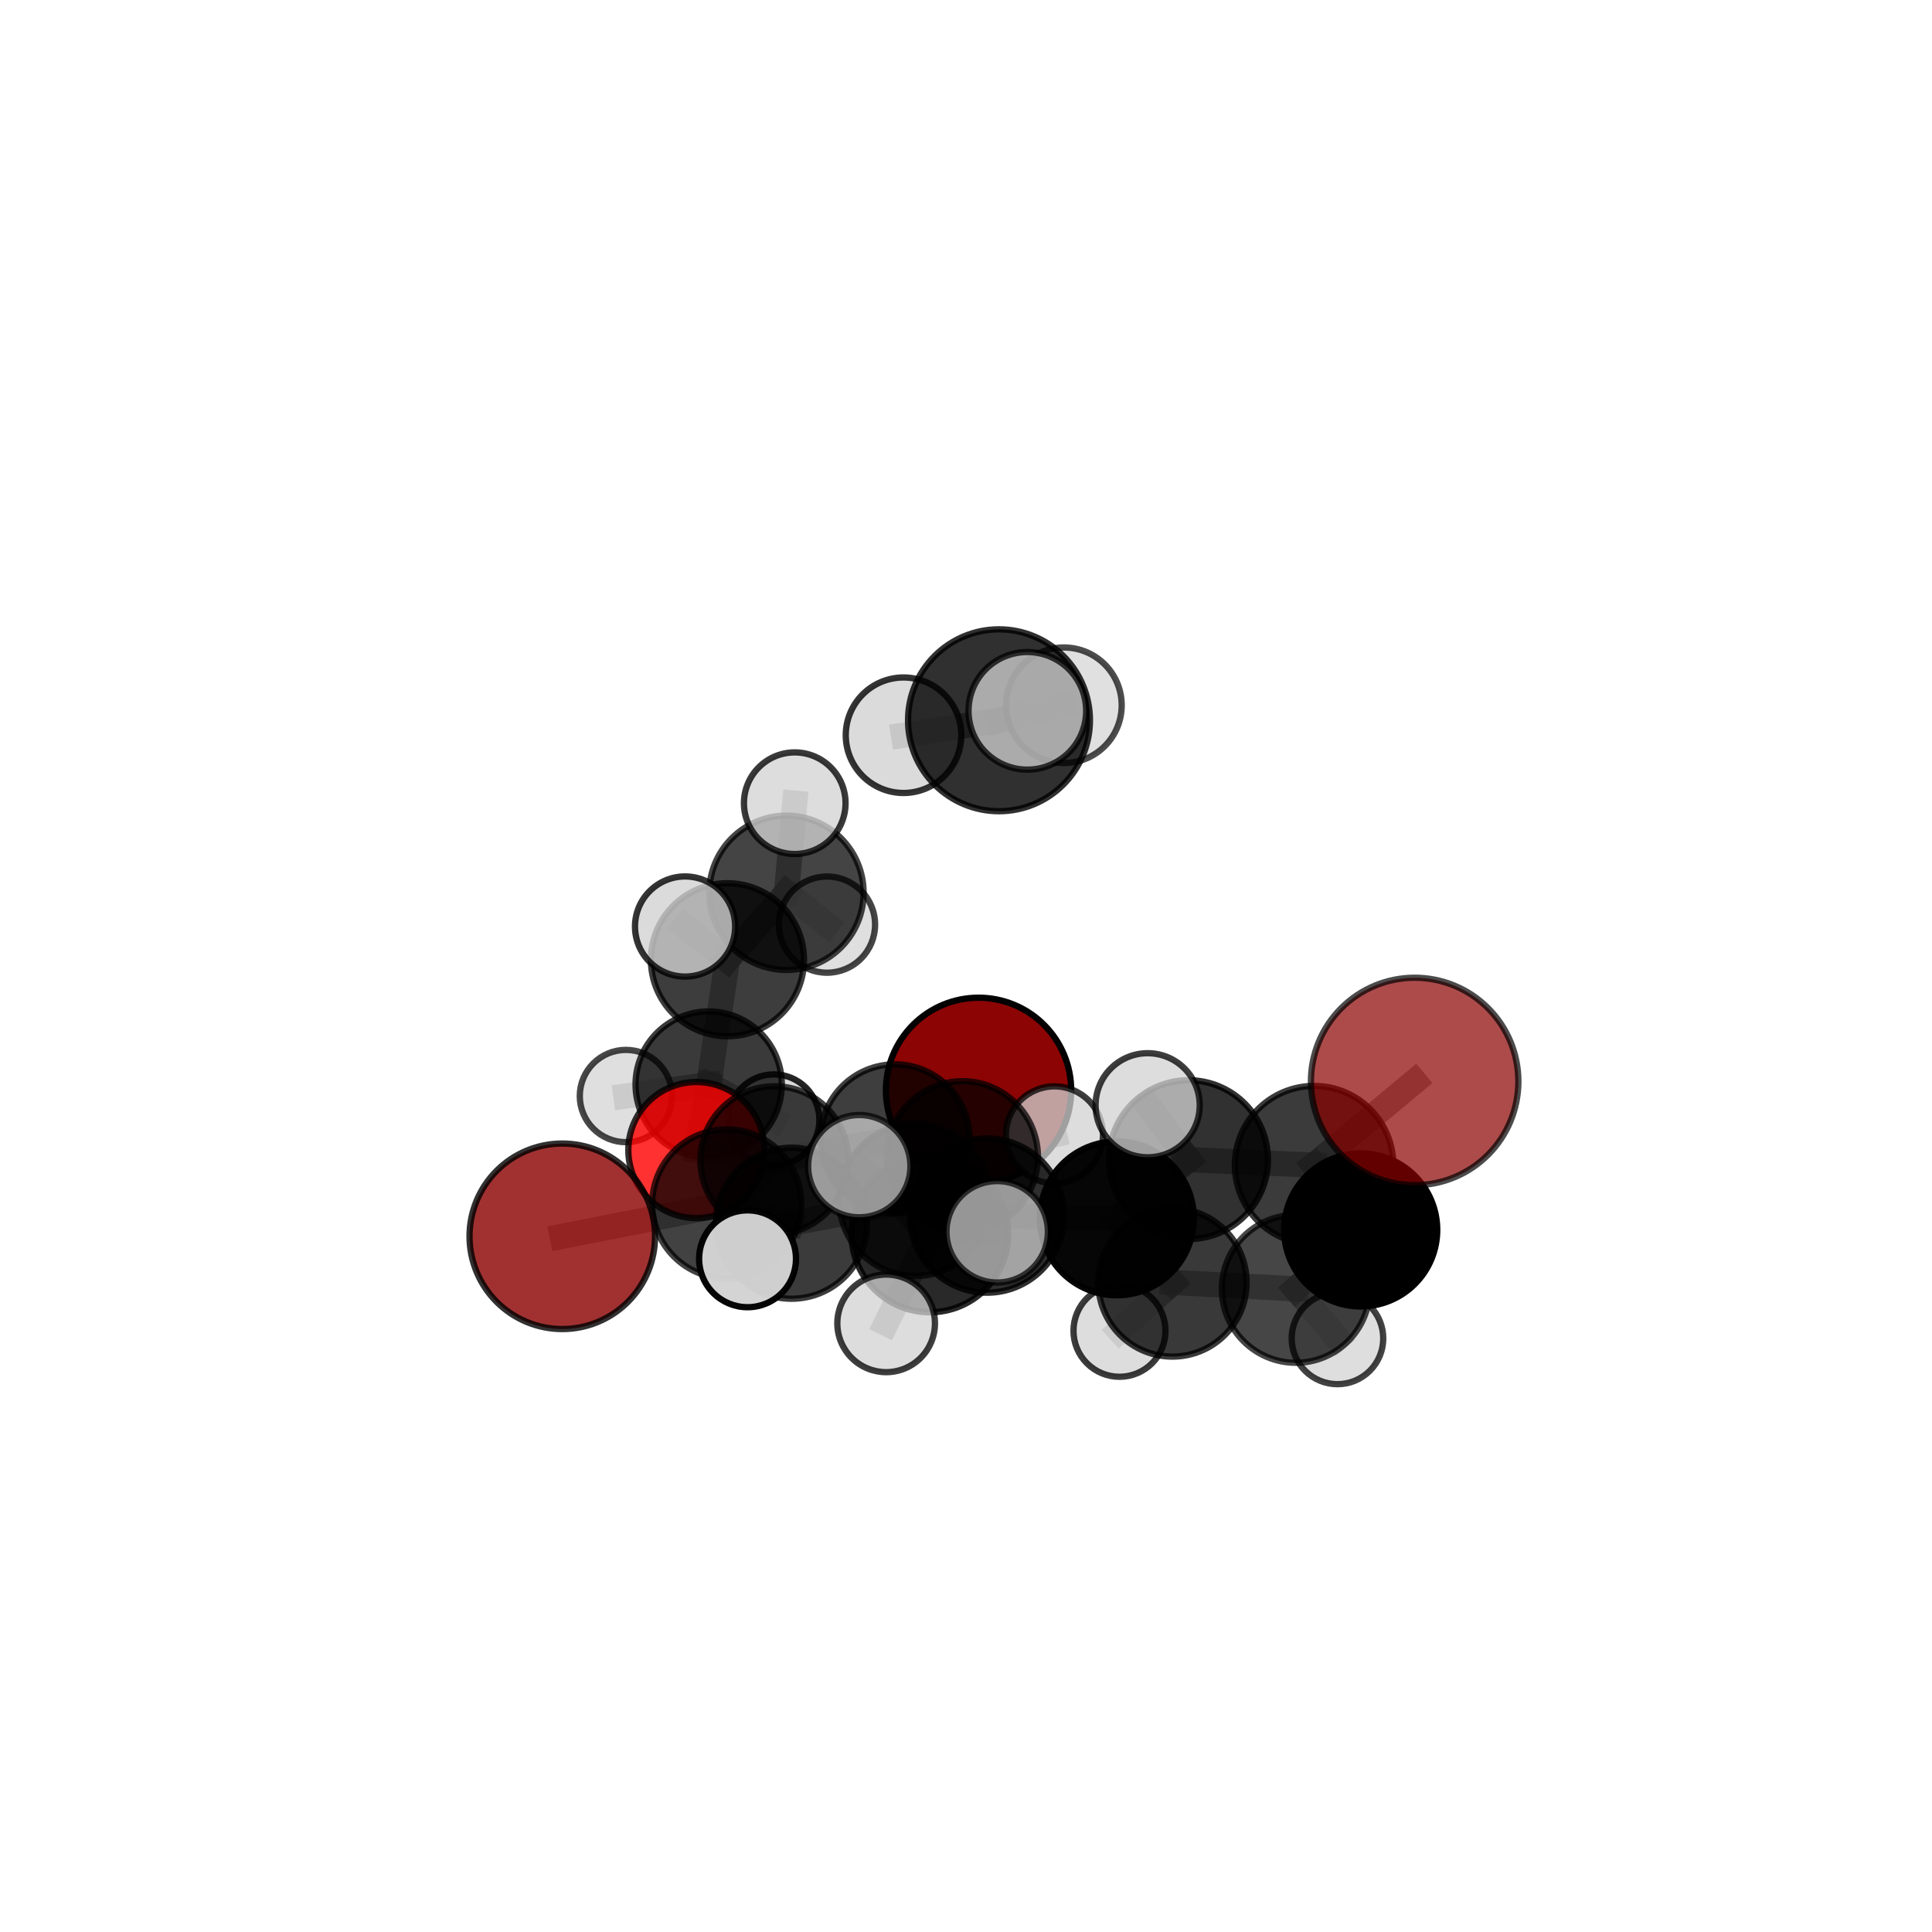 <?xml version="1.0" encoding="utf-8" standalone="no"?>
<!DOCTYPE svg PUBLIC "-//W3C//DTD SVG 1.1//EN"
  "http://www.w3.org/Graphics/SVG/1.1/DTD/svg11.dtd">
<svg xmlns:xlink="http://www.w3.org/1999/xlink" width="153pt" height="153pt" viewBox="0 0 153 153" xmlns="http://www.w3.org/2000/svg" version="1.1">
 <defs>
  <style type="text/css">*{stroke-linejoin: round; stroke-linecap: butt}</style>
 </defs>
 <g id="figure_1">
  <g id="patch_1">
   <path d="M 0 153 
L 153 153 
L 153 0 
L 0 0 
L 0 153 
z
" style="fill: none"/>
  </g>
  <g id="patch_2">
   <path d="M 7.2 145.8 
L 145.8 145.8 
L 145.8 7.2 
L 7.2 7.2 
L 7.2 145.8 
z
" style="fill: none"/>
  </g>
  <g id="axes_1">
   <g id="line2d_1">
    <path d="M 77.493 86.345 
L 70.878 90.189 
" clip-path="url(#p3023a8595f)" style="fill: none; stroke: #808080; stroke-opacity: 0.589; stroke-width: 2; stroke-linecap: square"/>
   </g>
   <g id="line2d_2">
    <path d="M 70.878 90.189 
L 61.329 91.885 
" clip-path="url(#p3023a8595f)" style="fill: none; stroke: #808080; stroke-opacity: 0.59; stroke-width: 2; stroke-linecap: square"/>
   </g>
   <g id="line2d_3">
    <path d="M 112.03 85.643 
L 104.068 92.271 
" clip-path="url(#p3023a8595f)" style="fill: none; stroke: #808080; stroke-opacity: 0.663; stroke-width: 2; stroke-linecap: square"/>
   </g>
   <g id="line2d_4">
    <path d="M 104.068 92.271 
L 107.757 97.399 
" clip-path="url(#p3023a8595f)" style="fill: none; stroke: #808080; stroke-opacity: 0.629; stroke-width: 2; stroke-linecap: square"/>
   </g>
   <g id="line2d_5">
    <path d="M 44.529 97.906 
L 57.553 95.342 
" clip-path="url(#p3023a8595f)" style="fill: none; stroke: #808080; stroke-opacity: 0.589; stroke-width: 2; stroke-linecap: square"/>
   </g>
   <g id="line2d_6">
    <path d="M 57.553 95.342 
L 61.329 91.885 
" clip-path="url(#p3023a8595f)" style="fill: none; stroke: #808080; stroke-opacity: 0.59; stroke-width: 2; stroke-linecap: square"/>
   </g>
   <g id="line2d_7">
    <path d="M 55.15 91.077 
L 61.329 91.885 
" clip-path="url(#p3023a8595f)" style="fill: none; stroke: #808080; stroke-opacity: 0.582; stroke-width: 2; stroke-linecap: square"/>
   </g>
   <g id="line2d_8">
    <path d="M 55.15 91.077 
L 56.122 85.89 
" clip-path="url(#p3023a8595f)" style="fill: none; stroke: #808080; stroke-opacity: 0.578; stroke-width: 2; stroke-linecap: square"/>
   </g>
   <g id="line2d_9">
    <path d="M 56.122 85.89 
L 57.609 76.005 
" clip-path="url(#p3023a8595f)" style="fill: none; stroke: #808080; stroke-opacity: 0.596; stroke-width: 2; stroke-linecap: square"/>
   </g>
   <g id="line2d_10">
    <path d="M 56.122 85.89 
L 49.57 86.797 
" clip-path="url(#p3023a8595f)" style="fill: none; stroke: #808080; stroke-opacity: 0.574; stroke-width: 2; stroke-linecap: square"/>
   </g>
   <g id="line2d_11">
    <path d="M 56.122 85.89 
L 61.281 88.691 
" clip-path="url(#p3023a8595f)" style="fill: none; stroke: #808080; stroke-opacity: 0.569; stroke-width: 2; stroke-linecap: square"/>
   </g>
   <g id="line2d_12">
    <path d="M 78.165 96.265 
L 88.445 96.485 
" clip-path="url(#p3023a8595f)" style="fill: none; stroke: #808080; stroke-opacity: 0.62; stroke-width: 2; stroke-linecap: square"/>
   </g>
   <g id="line2d_13">
    <path d="M 78.165 96.265 
L 72.484 95.027 
" clip-path="url(#p3023a8595f)" style="fill: none; stroke: #808080; stroke-opacity: 0.615; stroke-width: 2; stroke-linecap: square"/>
   </g>
   <g id="line2d_14">
    <path d="M 78.165 96.265 
L 73.637 97.716 
" clip-path="url(#p3023a8595f)" style="fill: none; stroke: #808080; stroke-opacity: 0.628; stroke-width: 2; stroke-linecap: square"/>
   </g>
   <g id="line2d_15">
    <path d="M 88.445 96.485 
L 94.123 91.837 
" clip-path="url(#p3023a8595f)" style="fill: none; stroke: #808080; stroke-opacity: 0.633; stroke-width: 2; stroke-linecap: square"/>
   </g>
   <g id="line2d_16">
    <path d="M 88.445 96.485 
L 92.85 101.561 
" clip-path="url(#p3023a8595f)" style="fill: none; stroke: #808080; stroke-opacity: 0.604; stroke-width: 2; stroke-linecap: square"/>
   </g>
   <g id="line2d_17">
    <path d="M 72.484 95.027 
L 62.687 96.87 
" clip-path="url(#p3023a8595f)" style="fill: none; stroke: #808080; stroke-opacity: 0.606; stroke-width: 2; stroke-linecap: square"/>
   </g>
   <g id="line2d_18">
    <path d="M 72.484 95.027 
L 76.217 91.602 
" clip-path="url(#p3023a8595f)" style="fill: none; stroke: #808080; stroke-opacity: 0.606; stroke-width: 2; stroke-linecap: square"/>
   </g>
   <g id="line2d_19">
    <path d="M 73.637 97.716 
L 68.049 92.351 
" clip-path="url(#p3023a8595f)" style="fill: none; stroke: #808080; stroke-opacity: 0.644; stroke-width: 2; stroke-linecap: square"/>
   </g>
   <g id="line2d_20">
    <path d="M 73.637 97.716 
L 70.176 104.8 
" clip-path="url(#p3023a8595f)" style="fill: none; stroke: #808080; stroke-opacity: 0.624; stroke-width: 2; stroke-linecap: square"/>
   </g>
   <g id="line2d_21">
    <path d="M 73.637 97.716 
L 78.97 97.549 
" clip-path="url(#p3023a8595f)" style="fill: none; stroke: #808080; stroke-opacity: 0.64; stroke-width: 2; stroke-linecap: square"/>
   </g>
   <g id="line2d_22">
    <path d="M 94.123 91.837 
L 104.068 92.271 
" clip-path="url(#p3023a8595f)" style="fill: none; stroke: #808080; stroke-opacity: 0.645; stroke-width: 2; stroke-linecap: square"/>
   </g>
   <g id="line2d_23">
    <path d="M 94.123 91.837 
L 90.886 87.527 
" clip-path="url(#p3023a8595f)" style="fill: none; stroke: #808080; stroke-opacity: 0.658; stroke-width: 2; stroke-linecap: square"/>
   </g>
   <g id="line2d_24">
    <path d="M 92.85 101.561 
L 102.617 102.067 
" clip-path="url(#p3023a8595f)" style="fill: none; stroke: #808080; stroke-opacity: 0.588; stroke-width: 2; stroke-linecap: square"/>
   </g>
   <g id="line2d_25">
    <path d="M 92.85 101.561 
L 88.655 105.388 
" clip-path="url(#p3023a8595f)" style="fill: none; stroke: #808080; stroke-opacity: 0.578; stroke-width: 2; stroke-linecap: square"/>
   </g>
   <g id="line2d_26">
    <path d="M 62.687 96.87 
L 57.553 95.342 
" clip-path="url(#p3023a8595f)" style="fill: none; stroke: #808080; stroke-opacity: 0.598; stroke-width: 2; stroke-linecap: square"/>
   </g>
   <g id="line2d_27">
    <path d="M 62.687 96.87 
L 59.2 99.686 
" clip-path="url(#p3023a8595f)" style="fill: none; stroke: #808080; stroke-opacity: 0.605; stroke-width: 2; stroke-linecap: square"/>
   </g>
   <g id="line2d_28">
    <path d="M 76.217 91.602 
L 70.878 90.189 
" clip-path="url(#p3023a8595f)" style="fill: none; stroke: #808080; stroke-opacity: 0.598; stroke-width: 2; stroke-linecap: square"/>
   </g>
   <g id="line2d_29">
    <path d="M 76.217 91.602 
L 83.507 89.873 
" clip-path="url(#p3023a8595f)" style="fill: none; stroke: #808080; stroke-opacity: 0.606; stroke-width: 2; stroke-linecap: square"/>
   </g>
   <g id="line2d_30">
    <path d="M 79.113 57.04 
L 71.552 58.224 
" clip-path="url(#p3023a8595f)" style="fill: none; stroke: #808080; stroke-opacity: 0.782; stroke-width: 2; stroke-linecap: square"/>
   </g>
   <g id="line2d_31">
    <path d="M 79.113 57.04 
L 81.357 56.292 
" clip-path="url(#p3023a8595f)" style="fill: none; stroke: #808080; stroke-opacity: 0.792; stroke-width: 2; stroke-linecap: square"/>
   </g>
   <g id="line2d_32">
    <path d="M 79.113 57.04 
L 84.254 55.852 
" clip-path="url(#p3023a8595f)" style="fill: none; stroke: #808080; stroke-opacity: 0.782; stroke-width: 2; stroke-linecap: square"/>
   </g>
   <g id="line2d_33">
    <path d="M 102.617 102.067 
L 107.757 97.399 
" clip-path="url(#p3023a8595f)" style="fill: none; stroke: #808080; stroke-opacity: 0.6; stroke-width: 2; stroke-linecap: square"/>
   </g>
   <g id="line2d_34">
    <path d="M 102.617 102.067 
L 105.917 105.991 
" clip-path="url(#p3023a8595f)" style="fill: none; stroke: #808080; stroke-opacity: 0.575; stroke-width: 2; stroke-linecap: square"/>
   </g>
   <g id="line2d_35">
    <path d="M 57.609 76.005 
L 62.279 70.702 
" clip-path="url(#p3023a8595f)" style="fill: none; stroke: #808080; stroke-opacity: 0.618; stroke-width: 2; stroke-linecap: square"/>
   </g>
   <g id="line2d_36">
    <path d="M 57.609 76.005 
L 54.252 73.373 
" clip-path="url(#p3023a8595f)" style="fill: none; stroke: #808080; stroke-opacity: 0.624; stroke-width: 2; stroke-linecap: square"/>
   </g>
   <g id="line2d_37">
    <path d="M 62.279 70.702 
L 62.938 63.607 
" clip-path="url(#p3023a8595f)" style="fill: none; stroke: #808080; stroke-opacity: 0.634; stroke-width: 2; stroke-linecap: square"/>
   </g>
   <g id="line2d_38">
    <path d="M 62.279 70.702 
L 65.492 73.222 
" clip-path="url(#p3023a8595f)" style="fill: none; stroke: #808080; stroke-opacity: 0.611; stroke-width: 2; stroke-linecap: square"/>
   </g>
   <g id="Path3DCollection_1">
    <path d="M 65.492 77.032 
C 66.502 77.032 67.471 76.631 68.186 75.916 
C 68.9 75.202 69.301 74.233 69.301 73.222 
C 69.301 72.212 68.9 71.243 68.186 70.529 
C 67.471 69.814 66.502 69.413 65.492 69.413 
C 64.482 69.413 63.512 69.814 62.798 70.529 
C 62.084 71.243 61.682 72.212 61.682 73.222 
C 61.682 74.233 62.084 75.202 62.798 75.916 
C 63.512 76.631 64.482 77.032 65.492 77.032 
z
" clip-path="url(#p3023a8595f)" style="fill: #d3d3d3; fill-opacity: 0.73; stroke: #000000; stroke-opacity: 0.73; stroke-width: 0.5"/>
    <path d="M 61.281 92.299 
C 62.238 92.299 63.156 91.919 63.833 91.242 
C 64.509 90.566 64.89 89.648 64.89 88.691 
C 64.89 87.734 64.509 86.816 63.833 86.139 
C 63.156 85.463 62.238 85.083 61.281 85.083 
C 60.324 85.083 59.407 85.463 58.73 86.139 
C 58.053 86.816 57.673 87.734 57.673 88.691 
C 57.673 89.648 58.053 90.566 58.73 91.242 
C 59.407 91.919 60.324 92.299 61.281 92.299 
z
" clip-path="url(#p3023a8595f)" style="fill: #d3d3d3; fill-opacity: 0.852; stroke: #000000; stroke-opacity: 0.852; stroke-width: 0.5"/>
    <path d="M 62.279 76.814 
C 63.9 76.814 65.455 76.17 66.601 75.024 
C 67.747 73.877 68.391 72.323 68.391 70.702 
C 68.391 69.081 67.747 67.526 66.601 66.38 
C 65.455 65.234 63.9 64.59 62.279 64.59 
C 60.658 64.59 59.103 65.234 57.957 66.38 
C 56.811 67.526 56.167 69.081 56.167 70.702 
C 56.167 72.323 56.811 73.877 57.957 75.024 
C 59.103 76.17 60.658 76.814 62.279 76.814 
z
" clip-path="url(#p3023a8595f)" style="fill-opacity: 0.732; stroke: #000000; stroke-opacity: 0.732; stroke-width: 0.5"/>
    <path d="M 49.57 90.452 
C 50.539 90.452 51.468 90.067 52.154 89.381 
C 52.839 88.696 53.224 87.766 53.224 86.797 
C 53.224 85.828 52.839 84.899 52.154 84.213 
C 51.468 83.528 50.539 83.143 49.57 83.143 
C 48.6 83.143 47.671 83.528 46.986 84.213 
C 46.3 84.899 45.915 85.828 45.915 86.797 
C 45.915 87.766 46.3 88.696 46.986 89.381 
C 47.671 90.067 48.6 90.452 49.57 90.452 
z
" clip-path="url(#p3023a8595f)" style="fill: #d3d3d3; fill-opacity: 0.722; stroke: #000000; stroke-opacity: 0.722; stroke-width: 0.5"/>
    <path d="M 62.938 67.63 
C 64.005 67.63 65.028 67.206 65.783 66.452 
C 66.537 65.697 66.961 64.674 66.961 63.607 
C 66.961 62.54 66.537 61.517 65.783 60.763 
C 65.028 60.008 64.005 59.584 62.938 59.584 
C 61.871 59.584 60.848 60.008 60.094 60.763 
C 59.339 61.517 58.915 62.54 58.915 63.607 
C 58.915 64.674 59.339 65.697 60.094 66.452 
C 60.848 67.206 61.871 67.63 62.938 67.63 
z
" clip-path="url(#p3023a8595f)" style="fill: #d3d3d3; fill-opacity: 0.776; stroke: #000000; stroke-opacity: 0.776; stroke-width: 0.5"/>
    <path d="M 56.122 91.682 
C 57.658 91.682 59.132 91.071 60.218 89.985 
C 61.304 88.899 61.914 87.426 61.914 85.89 
C 61.914 84.354 61.304 82.88 60.218 81.794 
C 59.132 80.708 57.658 80.098 56.122 80.098 
C 54.586 80.098 53.113 80.708 52.027 81.794 
C 50.941 82.88 50.33 84.354 50.33 85.89 
C 50.33 87.426 50.941 88.899 52.027 89.985 
C 53.113 91.071 54.586 91.682 56.122 91.682 
z
" clip-path="url(#p3023a8595f)" style="fill-opacity: 0.773; stroke: #000000; stroke-opacity: 0.773; stroke-width: 0.5"/>
    <path d="M 57.609 82.066 
C 59.216 82.066 60.758 81.427 61.894 80.291 
C 63.031 79.154 63.67 77.613 63.67 76.005 
C 63.67 74.398 63.031 72.856 61.894 71.72 
C 60.758 70.583 59.216 69.944 57.609 69.944 
C 56.001 69.944 54.46 70.583 53.323 71.72 
C 52.187 72.856 51.548 74.398 51.548 76.005 
C 51.548 77.613 52.187 79.154 53.323 80.291 
C 54.46 81.427 56.001 82.066 57.609 82.066 
z
" clip-path="url(#p3023a8595f)" style="fill-opacity: 0.761; stroke: #000000; stroke-opacity: 0.761; stroke-width: 0.5"/>
    <path d="M 77.493 93.681 
C 79.439 93.681 81.305 92.908 82.68 91.532 
C 84.056 90.157 84.829 88.291 84.829 86.345 
C 84.829 84.4 84.056 82.534 82.68 81.159 
C 81.305 79.783 79.439 79.01 77.493 79.01 
C 75.548 79.01 73.682 79.783 72.307 81.159 
C 70.931 82.534 70.158 84.4 70.158 86.345 
C 70.158 88.291 70.931 90.157 72.307 91.532 
C 73.682 92.908 75.548 93.681 77.493 93.681 
z
" clip-path="url(#p3023a8595f)" style="fill: #8b0000; fill-opacity: 0.981; stroke: #000000; stroke-opacity: 0.981; stroke-width: 0.5"/>
    <path d="M 54.252 77.338 
C 55.303 77.338 56.312 76.92 57.055 76.177 
C 57.799 75.433 58.217 74.425 58.217 73.373 
C 58.217 72.322 57.799 71.313 57.055 70.57 
C 56.312 69.826 55.303 69.408 54.252 69.408 
C 53.201 69.408 52.192 69.826 51.449 70.57 
C 50.705 71.313 50.287 72.322 50.287 73.373 
C 50.287 74.425 50.705 75.433 51.449 76.177 
C 52.192 76.92 53.201 77.338 54.252 77.338 
z
" clip-path="url(#p3023a8595f)" style="fill: #d3d3d3; fill-opacity: 0.793; stroke: #000000; stroke-opacity: 0.793; stroke-width: 0.5"/>
    <path d="M 55.15 96.467 
C 56.579 96.467 57.95 95.899 58.961 94.888 
C 59.972 93.877 60.54 92.506 60.54 91.077 
C 60.54 89.647 59.972 88.276 58.961 87.265 
C 57.95 86.254 56.579 85.686 55.15 85.686 
C 53.72 85.686 52.349 86.254 51.338 87.265 
C 50.327 88.276 49.759 89.647 49.759 91.077 
C 49.759 92.506 50.327 93.877 51.338 94.888 
C 52.349 95.899 53.72 96.467 55.15 96.467 
z
" clip-path="url(#p3023a8595f)" style="fill: #ff0000; fill-opacity: 0.808; stroke: #000000; stroke-opacity: 0.808; stroke-width: 0.5"/>
    <path d="M 70.878 96.09 
C 72.443 96.09 73.944 95.469 75.051 94.362 
C 76.157 93.256 76.779 91.754 76.779 90.189 
C 76.779 88.625 76.157 87.123 75.051 86.017 
C 73.944 84.91 72.443 84.288 70.878 84.288 
C 69.313 84.288 67.812 84.91 66.706 86.017 
C 65.599 87.123 64.977 88.625 64.977 90.189 
C 64.977 91.754 65.599 93.256 66.706 94.362 
C 67.812 95.469 69.313 96.09 70.878 96.09 
z
" clip-path="url(#p3023a8595f)" style="fill-opacity: 0.754; stroke: #000000; stroke-opacity: 0.754; stroke-width: 0.5"/>
    <path d="M 61.329 97.746 
C 62.883 97.746 64.374 97.129 65.474 96.03 
C 66.573 94.93 67.19 93.439 67.19 91.885 
C 67.19 90.331 66.573 88.839 65.474 87.74 
C 64.374 86.641 62.883 86.024 61.329 86.024 
C 59.774 86.024 58.283 86.641 57.184 87.74 
C 56.085 88.839 55.468 90.331 55.468 91.885 
C 55.468 93.439 56.085 94.93 57.184 96.03 
C 58.283 97.129 59.774 97.746 61.329 97.746 
z
" clip-path="url(#p3023a8595f)" style="fill-opacity: 0.736; stroke: #000000; stroke-opacity: 0.736; stroke-width: 0.5"/>
    <path d="M 83.507 93.714 
C 84.525 93.714 85.503 93.31 86.223 92.589 
C 86.943 91.869 87.348 90.892 87.348 89.873 
C 87.348 88.854 86.943 87.877 86.223 87.156 
C 85.503 86.436 84.525 86.031 83.507 86.031 
C 82.488 86.031 81.511 86.436 80.79 87.156 
C 80.07 87.877 79.665 88.854 79.665 89.873 
C 79.665 90.892 80.07 91.869 80.79 92.589 
C 81.511 93.31 82.488 93.714 83.507 93.714 
z
" clip-path="url(#p3023a8595f)" style="fill: #d3d3d3; fill-opacity: 0.754; stroke: #000000; stroke-opacity: 0.754; stroke-width: 0.5"/>
    <path d="M 76.217 97.582 
C 77.803 97.582 79.324 96.952 80.445 95.831 
C 81.567 94.709 82.197 93.188 82.197 91.602 
C 82.197 90.016 81.567 88.495 80.445 87.374 
C 79.324 86.252 77.803 85.622 76.217 85.622 
C 74.631 85.622 73.11 86.252 71.989 87.374 
C 70.867 88.495 70.237 90.016 70.237 91.602 
C 70.237 93.188 70.867 94.709 71.989 95.831 
C 73.11 96.952 74.631 97.582 76.217 97.582 
z
" clip-path="url(#p3023a8595f)" style="fill-opacity: 0.733; stroke: #000000; stroke-opacity: 0.733; stroke-width: 0.5"/>
    <path d="M 57.553 101.246 
C 59.118 101.246 60.62 100.624 61.727 99.517 
C 62.834 98.41 63.456 96.908 63.456 95.342 
C 63.456 93.777 62.834 92.275 61.727 91.168 
C 60.62 90.061 59.118 89.439 57.553 89.439 
C 55.987 89.439 54.485 90.061 53.378 91.168 
C 52.271 92.275 51.649 93.777 51.649 95.342 
C 51.649 96.908 52.271 98.41 53.378 99.517 
C 54.485 100.624 55.987 101.246 57.553 101.246 
z
" clip-path="url(#p3023a8595f)" style="fill-opacity: 0.741; stroke: #000000; stroke-opacity: 0.741; stroke-width: 0.5"/>
    <path d="M 44.529 105.251 
C 46.477 105.251 48.345 104.477 49.723 103.1 
C 51.1 101.722 51.874 99.854 51.874 97.906 
C 51.874 95.958 51.1 94.089 49.723 92.711 
C 48.345 91.334 46.477 90.56 44.529 90.56 
C 42.581 90.56 40.712 91.334 39.334 92.711 
C 37.957 94.089 37.183 95.958 37.183 97.906 
C 37.183 99.854 37.957 101.722 39.334 103.1 
C 40.712 104.477 42.581 105.251 44.529 105.251 
z
" clip-path="url(#p3023a8595f)" style="fill: #8b0000; fill-opacity: 0.805; stroke: #000000; stroke-opacity: 0.805; stroke-width: 0.5"/>
    <path d="M 105.917 109.617 
C 106.878 109.617 107.801 109.235 108.481 108.555 
C 109.161 107.875 109.543 106.952 109.543 105.991 
C 109.543 105.029 109.161 104.106 108.481 103.426 
C 107.801 102.746 106.878 102.364 105.917 102.364 
C 104.955 102.364 104.033 102.746 103.352 103.426 
C 102.672 104.106 102.29 105.029 102.29 105.991 
C 102.29 106.952 102.672 107.875 103.352 108.555 
C 104.033 109.235 104.955 109.617 105.917 109.617 
z
" clip-path="url(#p3023a8595f)" style="fill: #d3d3d3; fill-opacity: 0.741; stroke: #000000; stroke-opacity: 0.741; stroke-width: 0.5"/>
    <path d="M 88.655 109.031 
C 89.621 109.031 90.548 108.647 91.231 107.964 
C 91.914 107.281 92.298 106.354 92.298 105.388 
C 92.298 104.422 91.914 103.495 91.231 102.812 
C 90.548 102.129 89.621 101.745 88.655 101.745 
C 87.689 101.745 86.762 102.129 86.079 102.812 
C 85.396 103.495 85.012 104.422 85.012 105.388 
C 85.012 106.354 85.396 107.281 86.079 107.964 
C 86.762 108.647 87.689 109.031 88.655 109.031 
z
" clip-path="url(#p3023a8595f)" style="fill: #d3d3d3; fill-opacity: 0.768; stroke: #000000; stroke-opacity: 0.768; stroke-width: 0.5"/>
    <path d="M 72.484 101.048 
C 74.08 101.048 75.612 100.414 76.741 99.285 
C 77.87 98.155 78.505 96.624 78.505 95.027 
C 78.505 93.43 77.87 91.898 76.741 90.769 
C 75.612 89.64 74.08 89.006 72.484 89.006 
C 70.887 89.006 69.355 89.64 68.226 90.769 
C 67.097 91.898 66.462 93.43 66.462 95.027 
C 66.462 96.624 67.097 98.155 68.226 99.285 
C 69.355 100.414 70.887 101.048 72.484 101.048 
z
" clip-path="url(#p3023a8595f)" style="fill-opacity: 0.734; stroke: #000000; stroke-opacity: 0.734; stroke-width: 0.5"/>
    <path d="M 102.617 107.922 
C 104.17 107.922 105.659 107.305 106.757 106.207 
C 107.855 105.109 108.472 103.62 108.472 102.067 
C 108.472 100.514 107.855 99.025 106.757 97.927 
C 105.659 96.829 104.17 96.212 102.617 96.212 
C 101.064 96.212 99.575 96.829 98.477 97.927 
C 97.379 99.025 96.762 100.514 96.762 102.067 
C 96.762 103.62 97.379 105.109 98.477 106.207 
C 99.575 107.305 101.064 107.922 102.617 107.922 
z
" clip-path="url(#p3023a8595f)" style="fill-opacity: 0.723; stroke: #000000; stroke-opacity: 0.723; stroke-width: 0.5"/>
    <path d="M 62.687 102.851 
C 64.273 102.851 65.794 102.221 66.916 101.099 
C 68.037 99.977 68.667 98.456 68.667 96.87 
C 68.667 95.284 68.037 93.762 66.916 92.641 
C 65.794 91.519 64.273 90.889 62.687 90.889 
C 61.1 90.889 59.579 91.519 58.458 92.641 
C 57.336 93.762 56.706 95.284 56.706 96.87 
C 56.706 98.456 57.336 99.977 58.458 101.099 
C 59.579 102.221 61.1 102.851 62.687 102.851 
z
" clip-path="url(#p3023a8595f)" style="fill-opacity: 0.768; stroke: #000000; stroke-opacity: 0.768; stroke-width: 0.5"/>
    <path d="M 92.85 107.433 
C 94.408 107.433 95.901 106.815 97.002 105.713 
C 98.104 104.612 98.722 103.118 98.722 101.561 
C 98.722 100.004 98.104 98.51 97.002 97.409 
C 95.901 96.308 94.408 95.689 92.85 95.689 
C 91.293 95.689 89.799 96.308 88.698 97.409 
C 87.597 98.51 86.978 100.004 86.978 101.561 
C 86.978 103.118 87.597 104.612 88.698 105.713 
C 89.799 106.815 91.293 107.433 92.85 107.433 
z
" clip-path="url(#p3023a8595f)" style="fill-opacity: 0.777; stroke: #000000; stroke-opacity: 0.777; stroke-width: 0.5"/>
    <path d="M 59.2 103.522 
C 60.217 103.522 61.193 103.118 61.912 102.398 
C 62.631 101.679 63.035 100.704 63.035 99.686 
C 63.035 98.669 62.631 97.694 61.912 96.975 
C 61.193 96.255 60.217 95.851 59.2 95.851 
C 58.183 95.851 57.207 96.255 56.488 96.975 
C 55.769 97.694 55.365 98.669 55.365 99.686 
C 55.365 100.704 55.769 101.679 56.488 102.398 
C 57.207 103.118 58.183 103.522 59.2 103.522 
z
" clip-path="url(#p3023a8595f)" style="fill: #d3d3d3; fill-opacity: 0.973; stroke: #000000; stroke-opacity: 0.973; stroke-width: 0.5"/>
    <path d="M 107.757 103.46 
C 109.364 103.46 110.906 102.821 112.043 101.685 
C 113.179 100.548 113.818 99.006 113.818 97.399 
C 113.818 95.791 113.179 94.249 112.043 93.113 
C 110.906 91.976 109.364 91.337 107.757 91.337 
C 106.149 91.337 104.607 91.976 103.471 93.113 
C 102.334 94.249 101.695 95.791 101.695 97.399 
C 101.695 99.006 102.334 100.548 103.471 101.685 
C 104.607 102.821 106.149 103.46 107.757 103.46 
z
" clip-path="url(#p3023a8595f)" style="stroke: #000000; stroke-width: 0.5"/>
    <path d="M 88.445 102.578 
C 90.061 102.578 91.611 101.936 92.754 100.793 
C 93.897 99.651 94.539 98.101 94.539 96.485 
C 94.539 94.869 93.897 93.319 92.754 92.176 
C 91.611 91.033 90.061 90.391 88.445 90.391 
C 86.829 90.391 85.279 91.033 84.136 92.176 
C 82.994 93.319 82.352 94.869 82.352 96.485 
C 82.352 98.101 82.994 99.651 84.136 100.793 
C 85.279 101.936 86.829 102.578 88.445 102.578 
z
" clip-path="url(#p3023a8595f)" style="fill-opacity: 0.974; stroke: #000000; stroke-opacity: 0.974; stroke-width: 0.5"/>
    <path d="M 78.165 102.372 
C 79.784 102.372 81.338 101.729 82.483 100.584 
C 83.628 99.438 84.272 97.885 84.272 96.265 
C 84.272 94.645 83.628 93.092 82.483 91.947 
C 81.338 90.801 79.784 90.158 78.165 90.158 
C 76.545 90.158 74.991 90.801 73.846 91.947 
C 72.701 93.092 72.057 94.645 72.057 96.265 
C 72.057 97.885 72.701 99.438 73.846 100.584 
C 74.991 101.729 76.545 102.372 78.165 102.372 
z
" clip-path="url(#p3023a8595f)" style="fill-opacity: 0.817; stroke: #000000; stroke-opacity: 0.817; stroke-width: 0.5"/>
    <path d="M 104.068 98.546 
C 105.732 98.546 107.328 97.885 108.505 96.708 
C 109.681 95.531 110.342 93.935 110.342 92.271 
C 110.342 90.607 109.681 89.011 108.505 87.835 
C 107.328 86.658 105.732 85.997 104.068 85.997 
C 102.404 85.997 100.808 86.658 99.631 87.835 
C 98.455 89.011 97.793 90.607 97.793 92.271 
C 97.793 93.935 98.455 95.531 99.631 96.708 
C 100.808 97.885 102.404 98.546 104.068 98.546 
z
" clip-path="url(#p3023a8595f)" style="fill-opacity: 0.766; stroke: #000000; stroke-opacity: 0.766; stroke-width: 0.5"/>
    <path d="M 94.123 98.127 
C 95.791 98.127 97.391 97.464 98.571 96.285 
C 99.75 95.105 100.413 93.505 100.413 91.837 
C 100.413 90.168 99.75 88.568 98.571 87.388 
C 97.391 86.209 95.791 85.546 94.123 85.546 
C 92.455 85.546 90.854 86.209 89.675 87.388 
C 88.495 88.568 87.832 90.168 87.832 91.837 
C 87.832 93.505 88.495 95.105 89.675 96.285 
C 90.854 97.464 92.455 98.127 94.123 98.127 
z
" clip-path="url(#p3023a8595f)" style="fill-opacity: 0.807; stroke: #000000; stroke-opacity: 0.807; stroke-width: 0.5"/>
    <path d="M 73.637 103.922 
C 75.283 103.922 76.862 103.268 78.025 102.104 
C 79.189 100.94 79.843 99.361 79.843 97.716 
C 79.843 96.07 79.189 94.491 78.025 93.327 
C 76.862 92.163 75.283 91.51 73.637 91.51 
C 71.991 91.51 70.413 92.163 69.249 93.327 
C 68.085 94.491 67.431 96.07 67.431 97.716 
C 67.431 99.361 68.085 100.94 69.249 102.104 
C 70.413 103.268 71.991 103.922 73.637 103.922 
z
" clip-path="url(#p3023a8595f)" style="fill-opacity: 0.837; stroke: #000000; stroke-opacity: 0.837; stroke-width: 0.5"/>
    <path d="M 70.176 108.665 
C 71.201 108.665 72.185 108.258 72.91 107.533 
C 73.634 106.808 74.042 105.825 74.042 104.8 
C 74.042 103.775 73.634 102.791 72.91 102.066 
C 72.185 101.341 71.201 100.934 70.176 100.934 
C 69.151 100.934 68.168 101.341 67.443 102.066 
C 66.718 102.791 66.31 103.775 66.31 104.8 
C 66.31 105.825 66.718 106.808 67.443 107.533 
C 68.168 108.258 69.151 108.665 70.176 108.665 
z
" clip-path="url(#p3023a8595f)" style="fill: #d3d3d3; fill-opacity: 0.758; stroke: #000000; stroke-opacity: 0.758; stroke-width: 0.5"/>
    <path d="M 68.049 96.4 
C 69.123 96.4 70.153 95.974 70.912 95.214 
C 71.672 94.455 72.098 93.425 72.098 92.351 
C 72.098 91.277 71.672 90.247 70.912 89.487 
C 70.153 88.728 69.123 88.301 68.049 88.301 
C 66.975 88.301 65.945 88.728 65.185 89.487 
C 64.426 90.247 63.999 91.277 63.999 92.351 
C 63.999 93.425 64.426 94.455 65.185 95.214 
C 65.945 95.974 66.975 96.4 68.049 96.4 
z
" clip-path="url(#p3023a8595f)" style="fill: #d3d3d3; fill-opacity: 0.709; stroke: #000000; stroke-opacity: 0.709; stroke-width: 0.5"/>
    <path d="M 90.886 91.65 
C 91.979 91.65 93.028 91.215 93.801 90.442 
C 94.574 89.669 95.008 88.621 95.008 87.527 
C 95.008 86.434 94.574 85.385 93.801 84.612 
C 93.028 83.839 91.979 83.405 90.886 83.405 
C 89.792 83.405 88.744 83.839 87.971 84.612 
C 87.198 85.385 86.763 86.434 86.763 87.527 
C 86.763 88.621 87.198 89.669 87.971 90.442 
C 88.744 91.215 89.792 91.65 90.886 91.65 
z
" clip-path="url(#p3023a8595f)" style="fill: #d3d3d3; fill-opacity: 0.76; stroke: #000000; stroke-opacity: 0.76; stroke-width: 0.5"/>
    <path d="M 112.03 93.857 
C 114.209 93.857 116.298 92.991 117.838 91.451 
C 119.379 89.911 120.244 87.821 120.244 85.643 
C 120.244 83.464 119.379 81.375 117.838 79.835 
C 116.298 78.294 114.209 77.429 112.03 77.429 
C 109.852 77.429 107.762 78.294 106.222 79.835 
C 104.682 81.375 103.816 83.464 103.816 85.643 
C 103.816 87.821 104.682 89.911 106.222 91.451 
C 107.762 92.991 109.852 93.857 112.03 93.857 
z
" clip-path="url(#p3023a8595f)" style="fill: #8b0000; fill-opacity: 0.704; stroke: #000000; stroke-opacity: 0.704; stroke-width: 0.5"/>
    <path d="M 78.97 101.565 
C 80.034 101.565 81.056 101.141 81.809 100.389 
C 82.562 99.636 82.985 98.614 82.985 97.549 
C 82.985 96.485 82.562 95.463 81.809 94.71 
C 81.056 93.957 80.034 93.534 78.97 93.534 
C 77.905 93.534 76.883 93.957 76.131 94.71 
C 75.378 95.463 74.955 96.485 74.955 97.549 
C 74.955 98.614 75.378 99.636 76.131 100.389 
C 76.883 101.141 77.905 101.565 78.97 101.565 
z
" clip-path="url(#p3023a8595f)" style="fill: #d3d3d3; fill-opacity: 0.712; stroke: #000000; stroke-opacity: 0.712; stroke-width: 0.5"/>
    <path d="M 84.254 60.428 
C 85.468 60.428 86.632 59.946 87.49 59.087 
C 88.348 58.229 88.83 57.065 88.83 55.852 
C 88.83 54.639 88.348 53.475 87.49 52.617 
C 86.632 51.758 85.468 51.276 84.254 51.276 
C 83.041 51.276 81.877 51.758 81.019 52.617 
C 80.161 53.475 79.679 54.639 79.679 55.852 
C 79.679 57.065 80.161 58.229 81.019 59.087 
C 81.877 59.946 83.041 60.428 84.254 60.428 
z
" clip-path="url(#p3023a8595f)" style="fill: #d3d3d3; fill-opacity: 0.7; stroke: #000000; stroke-opacity: 0.7; stroke-width: 0.5"/>
    <path d="M 71.552 62.798 
C 72.765 62.798 73.928 62.316 74.786 61.458 
C 75.644 60.601 76.126 59.437 76.126 58.224 
C 76.126 57.011 75.644 55.848 74.786 54.99 
C 73.928 54.133 72.765 53.651 71.552 53.651 
C 70.339 53.651 69.176 54.133 68.318 54.99 
C 67.46 55.848 66.978 57.011 66.978 58.224 
C 66.978 59.437 67.46 60.601 68.318 61.458 
C 69.176 62.316 70.339 62.798 71.552 62.798 
z
" clip-path="url(#p3023a8595f)" style="fill: #d3d3d3; fill-opacity: 0.793; stroke: #000000; stroke-opacity: 0.793; stroke-width: 0.5"/>
    <path d="M 79.113 64.242 
C 81.023 64.242 82.855 63.483 84.205 62.133 
C 85.556 60.782 86.315 58.95 86.315 57.04 
C 86.315 55.13 85.556 53.298 84.205 51.948 
C 82.855 50.597 81.023 49.838 79.113 49.838 
C 77.203 49.838 75.371 50.597 74.02 51.948 
C 72.669 53.298 71.911 55.13 71.911 57.04 
C 71.911 58.95 72.669 60.782 74.02 62.133 
C 75.371 63.483 77.203 64.242 79.113 64.242 
z
" clip-path="url(#p3023a8595f)" style="fill-opacity: 0.809; stroke: #000000; stroke-opacity: 0.809; stroke-width: 0.5"/>
    <path d="M 81.357 60.95 
C 82.592 60.95 83.777 60.459 84.651 59.586 
C 85.524 58.712 86.015 57.527 86.015 56.292 
C 86.015 55.057 85.524 53.872 84.651 52.998 
C 83.777 52.124 82.592 51.634 81.357 51.634 
C 80.121 51.634 78.937 52.124 78.063 52.998 
C 77.189 53.872 76.699 55.057 76.699 56.292 
C 76.699 57.527 77.189 58.712 78.063 59.586 
C 78.937 60.459 80.121 60.95 81.357 60.95 
z
" clip-path="url(#p3023a8595f)" style="fill: #d3d3d3; fill-opacity: 0.752; stroke: #000000; stroke-opacity: 0.752; stroke-width: 0.5"/>
   </g>
  </g>
 </g>
 <defs>
  <clipPath id="p3023a8595f">
   <rect x="7.2" y="7.2" width="138.6" height="138.6"/>
  </clipPath>
 </defs>
</svg>
